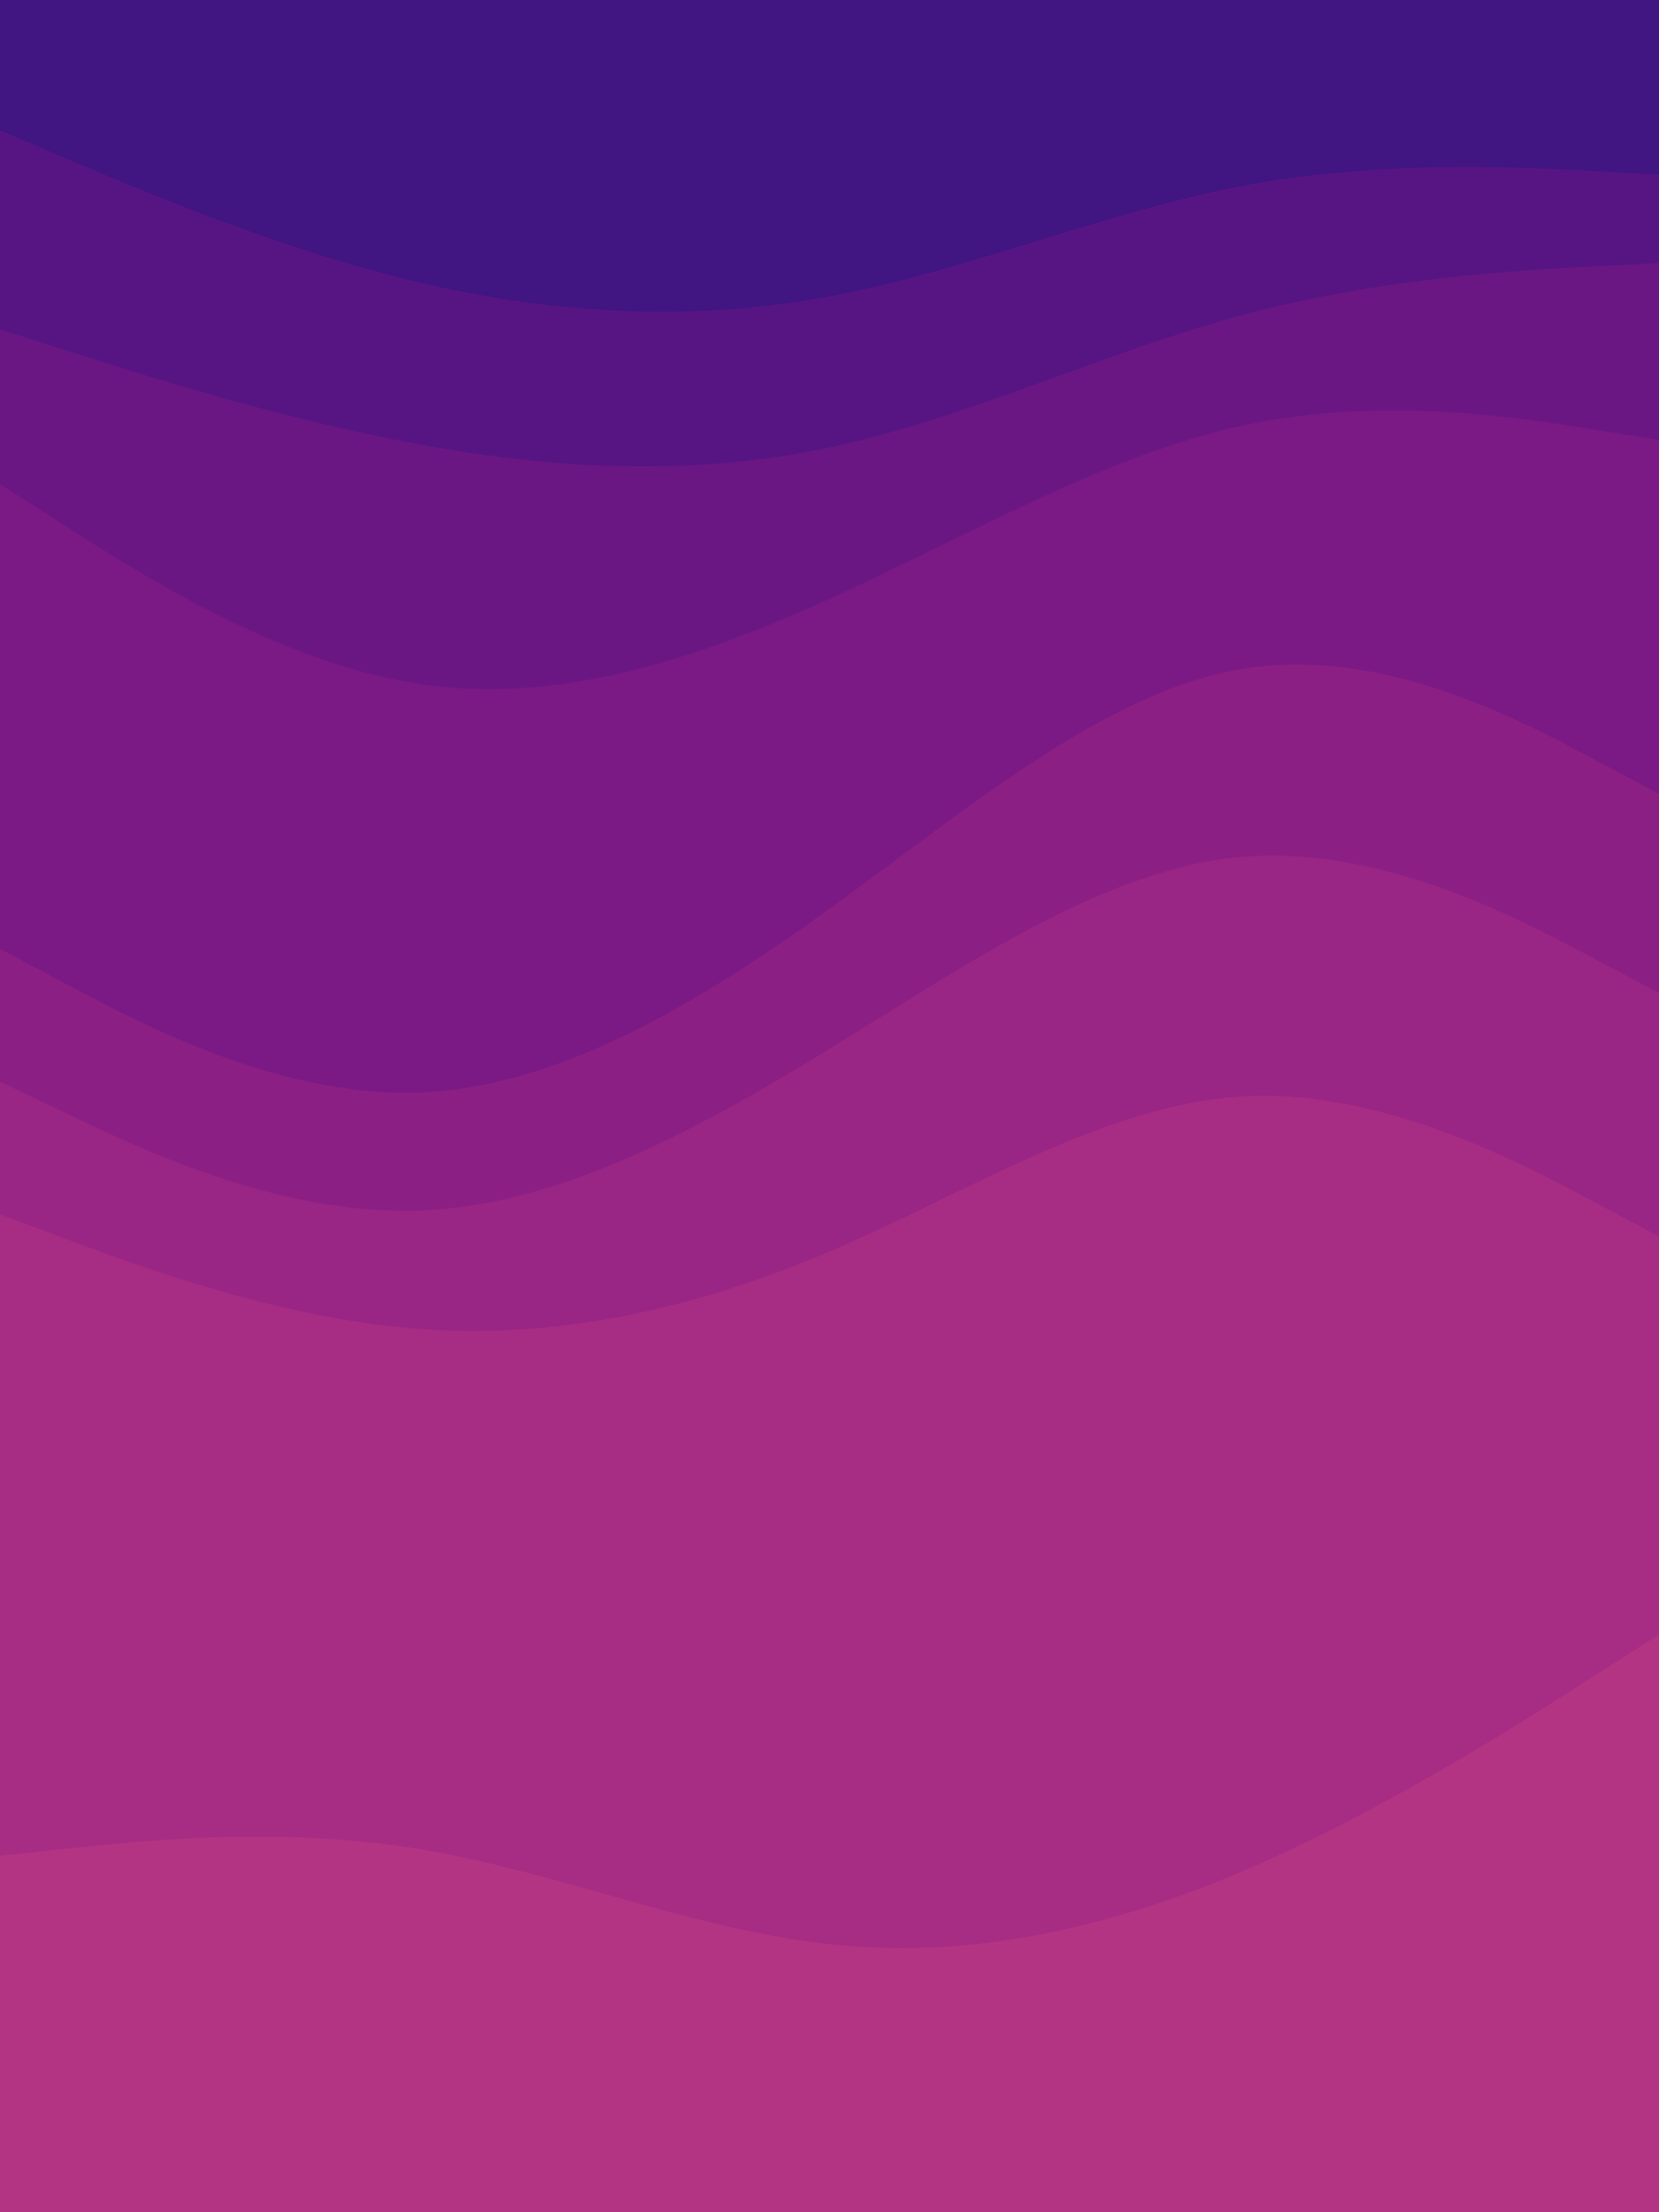 <svg id="visual" viewBox="0 0 675 900" width="675" height="900" xmlns="http://www.w3.org/2000/svg" xmlns:xlink="http://www.w3.org/1999/xlink" version="1.1"><path d="M0 55L28.2 67C56.3 79 112.7 103 169 116.5C225.3 130 281.7 133 337.8 122.5C394 112 450 88 506.2 77.5C562.3 67 618.7 70 646.8 71.5L675 73L675 0L646.8 0C618.7 0 562.3 0 506.2 0C450 0 394 0 337.8 0C281.7 0 225.3 0 169 0C112.7 0 56.3 0 28.2 0L0 0Z" fill="#411582"></path><path d="M0 136L28.2 145C56.3 154 112.7 172 169 182.5C225.3 193 281.7 196 337.8 184C394 172 450 145 506.2 130C562.3 115 618.7 112 646.8 110.5L675 109L675 71L646.8 69.5C618.7 68 562.3 65 506.2 75.5C450 86 394 110 337.8 120.5C281.7 131 225.3 128 169 114.5C112.7 101 56.3 77 28.2 65L0 53Z" fill="#571583"></path><path d="M0 199L28.2 217C56.3 235 112.7 271 169 280C225.3 289 281.7 271 337.8 245.5C394 220 450 187 506.2 175C562.3 163 618.7 172 646.8 176.5L675 181L675 107L646.8 108.5C618.7 110 562.3 113 506.2 128C450 143 394 170 337.8 182C281.7 194 225.3 191 169 180.5C112.7 170 56.3 152 28.2 143L0 134Z" fill="#6a1784"></path><path d="M0 388L28.2 403C56.3 418 112.7 448 169 446.5C225.3 445 281.7 412 337.8 371.5C394 331 450 283 506.2 274C562.3 265 618.7 295 646.8 310L675 325L675 179L646.8 174.5C618.7 170 562.3 161 506.2 173C450 185 394 218 337.8 243.5C281.7 269 225.3 287 169 278C112.7 269 56.3 233 28.2 215L0 197Z" fill="#7b1a84"></path><path d="M0 442L28.2 455.5C56.3 469 112.7 496 169 494.5C225.3 493 281.7 463 337.8 428.5C394 394 450 355 506.2 350.5C562.3 346 618.7 376 646.8 391L675 406L675 323L646.8 308C618.7 293 562.3 263 506.2 272C450 281 394 329 337.8 369.5C281.7 410 225.3 443 169 444.5C112.7 446 56.3 416 28.2 401L0 386Z" fill="#8b1f84"></path><path d="M0 496L28.2 506.5C56.3 517 112.7 538 169 542.5C225.3 547 281.7 535 337.8 511C394 487 450 451 506.2 448C562.3 445 618.7 475 646.8 490L675 505L675 404L646.8 389C618.7 374 562.3 344 506.2 348.5C450 353 394 392 337.8 426.5C281.7 461 225.3 491 169 492.5C112.7 494 56.3 467 28.2 453.5L0 440Z" fill="#992584"></path><path d="M0 757L28.2 754C56.3 751 112.7 745 169 754C225.3 763 281.7 787 337.8 793C394 799 450 787 506.2 763C562.3 739 618.7 703 646.8 685L675 667L675 503L646.8 488C618.7 473 562.3 443 506.2 446C450 449 394 485 337.8 509C281.7 533 225.3 545 169 540.5C112.7 536 56.3 515 28.2 504.5L0 494Z" fill="#a72c84"></path><path d="M0 901L28.2 901C56.3 901 112.7 901 169 901C225.3 901 281.7 901 337.8 901C394 901 450 901 506.2 901C562.3 901 618.7 901 646.8 901L675 901L675 665L646.8 683C618.7 701 562.3 737 506.2 761C450 785 394 797 337.8 791C281.7 785 225.3 761 169 752C112.7 743 56.3 749 28.2 752L0 755Z" fill="#b43484"></path></svg>